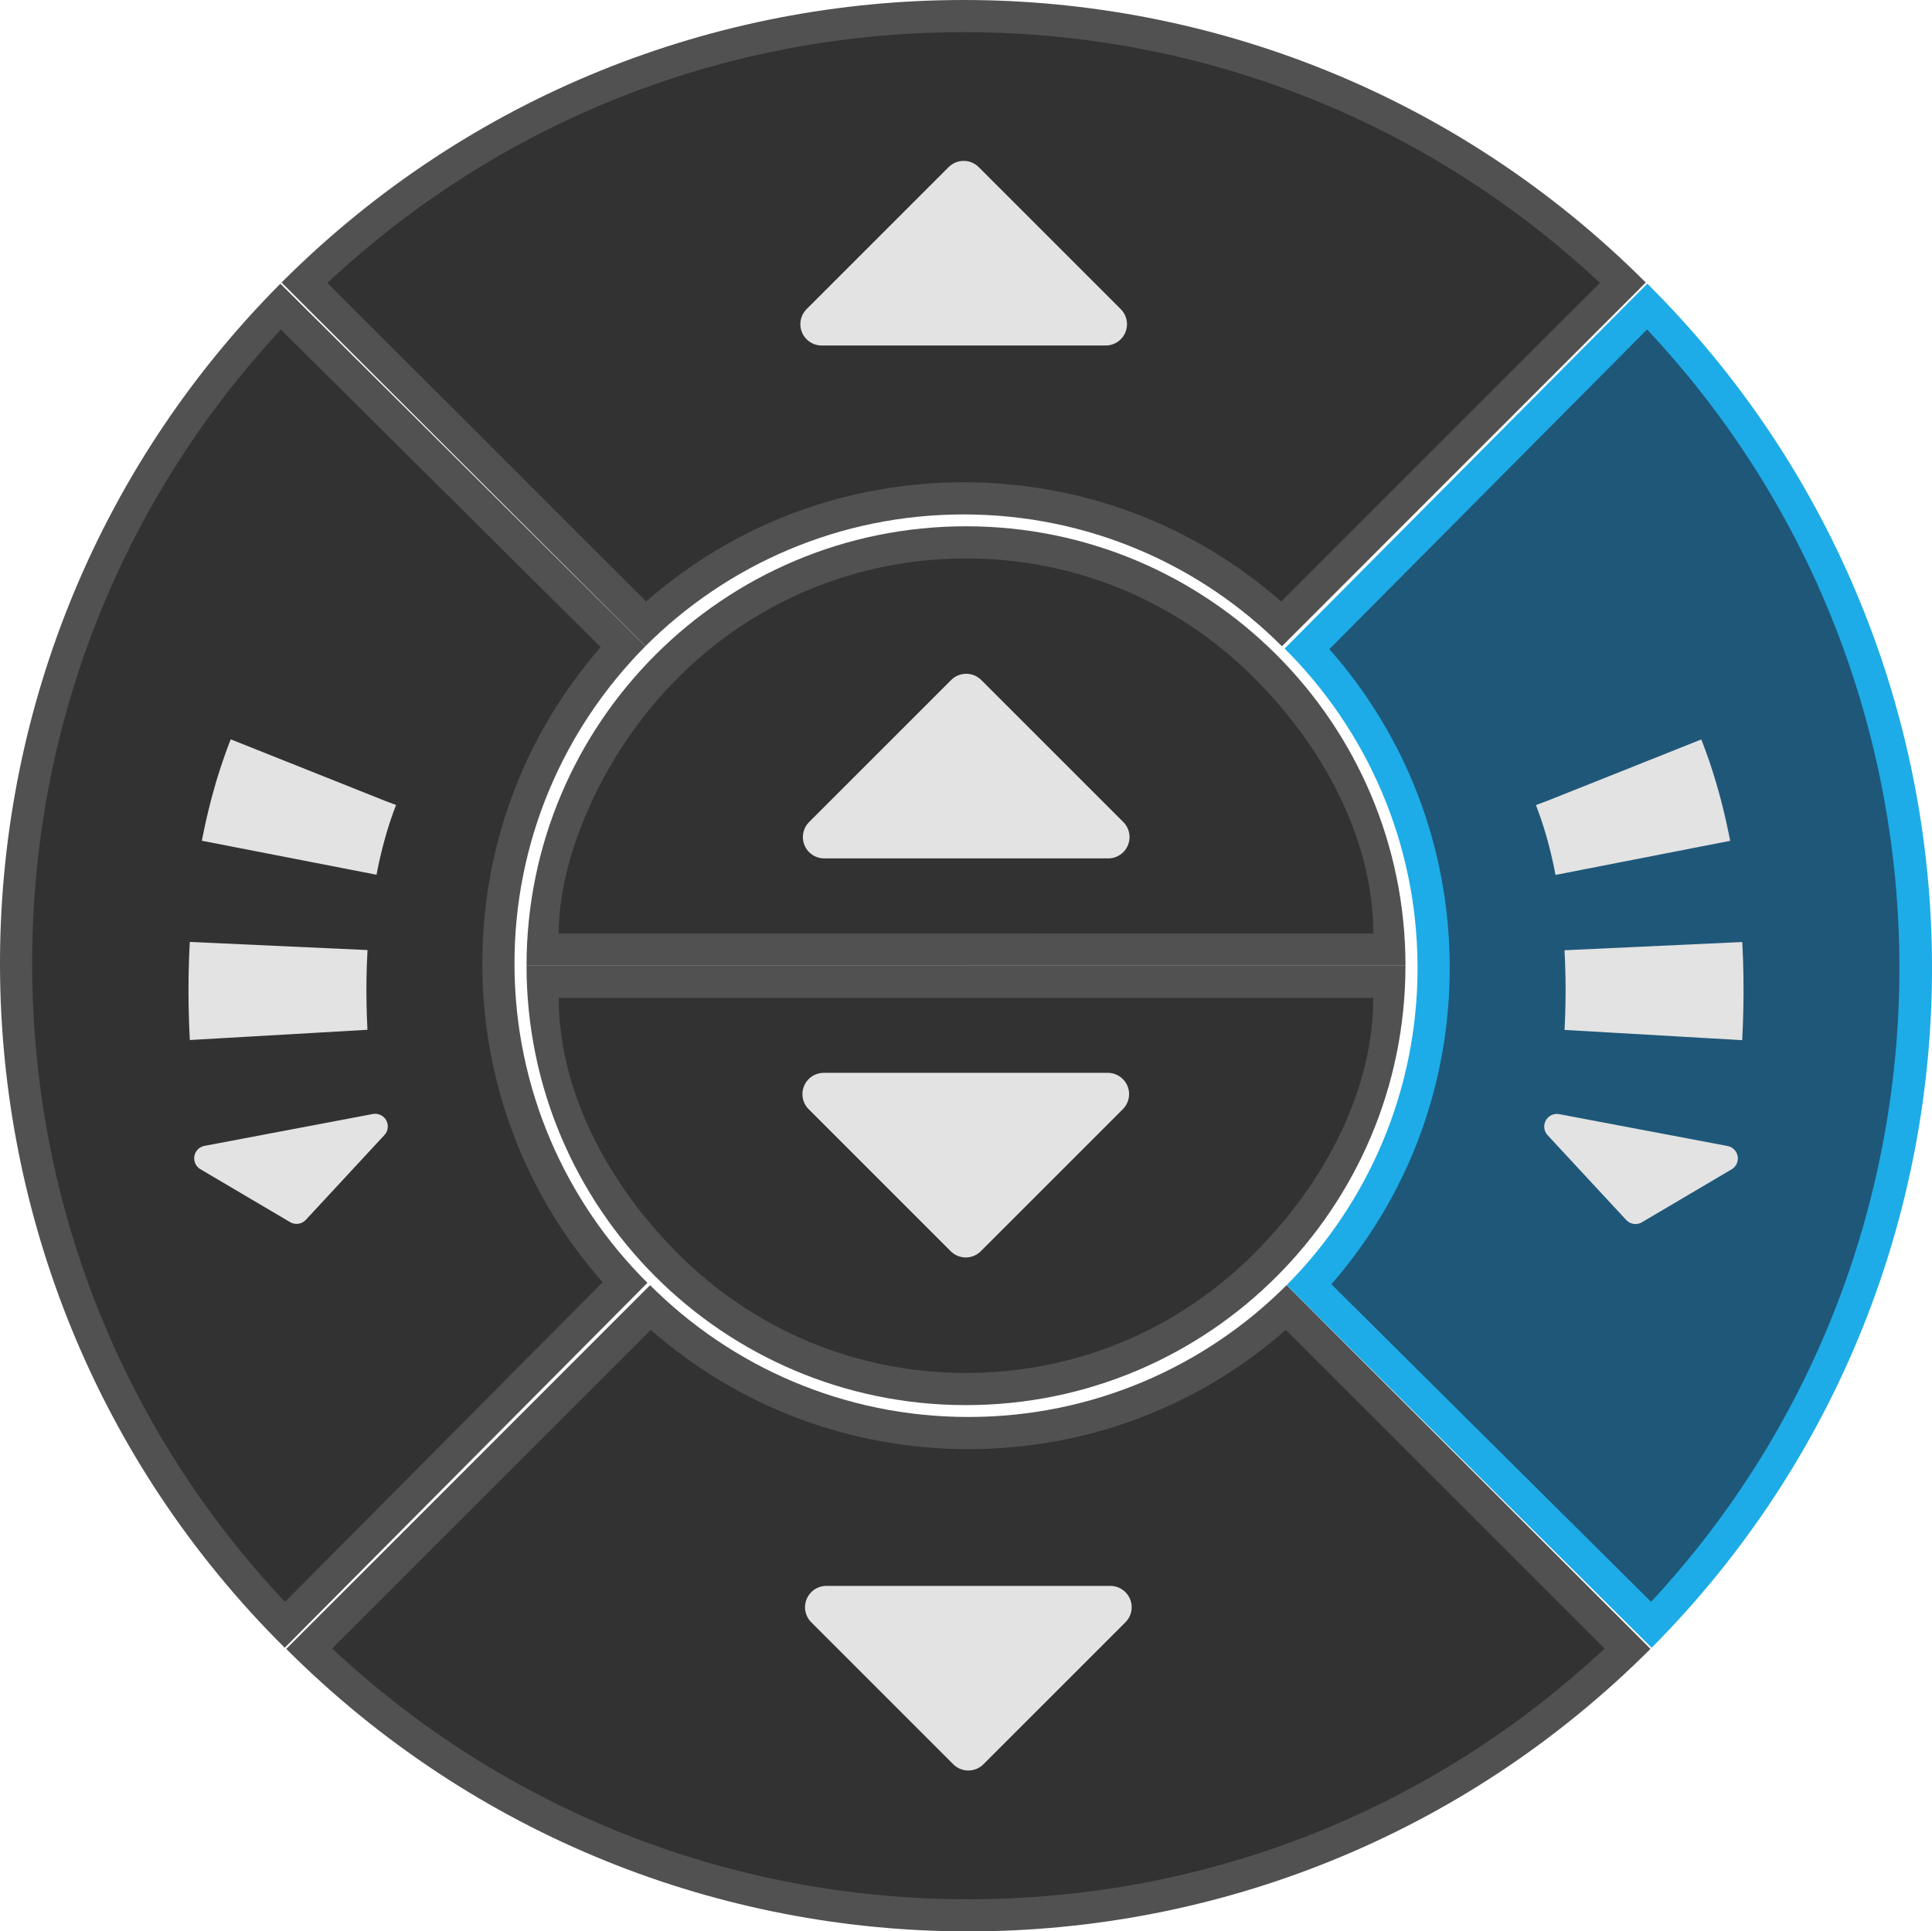 <?xml version="1.0" encoding="UTF-8"?>
<svg width="180.25" height="180.21" version="1.0" viewBox="0 -26.361 180.25 180.21" xml:space="preserve" xmlns="http://www.w3.org/2000/svg" xmlns:xlink="http://www.w3.org/1999/xlink">




<g><g transform="matrix(2.561 0 0 2.561 -14.875 -41.254)"><path d="m52.318 29.679v0c-2.897-2.898-6.898-4.689-11.318-4.689-4.421 0-8.423 1.79-11.319 4.688-2.898 2.899-4.691 6.902-4.691 11.322h16.01 16.01c0-4.419-1.794-8.422-4.692-11.321z" fill="#515151"/><path d="m41 39.829h-14.838c0-2.733 1.544-6.516 4.348-9.323 2.8-2.801 6.526-4.344 10.49-4.344 3.963 0 7.688 1.543 10.489 4.345 2.805 2.804 4.349 6.198 4.349 9.321z" fill="#323232"/><path d="m35.833 36.314h10.348l-5.174-5.174z" fill="#e3e3e3" stroke="#e3e3e3" stroke-linejoin="round" stroke-width="1.552"/></g><g transform="matrix(2.561 0 0 2.561 -14.875 63.746)"><path d="m41 0h-16.01c0 4.419 1.793 8.423 4.69 11.322 2.897 2.897 6.898 4.688 11.319 4.688 4.419 0 8.421-1.79 11.318-4.688v-3.91e-4c2.898-2.898 4.692-6.902 4.692-11.321h-16.01z" fill="#515151"/><path d="m41 14.838c-3.965 0-7.69-1.542-10.49-4.344-2.804-2.806-4.348-6.198-4.348-9.322h14.838 14.838c0 3.124-1.544 6.516-4.349 9.321-2.8 2.802-6.525 4.345-10.489 4.345z" fill="#323232"/><path d="m35.817 4.68h10.348l-5.174 5.174z" fill="#e3e3e3" stroke="#e3e3e3" stroke-linejoin="round" stroke-width="1.552"/></g><g transform="translate(26.705 93.553)"><path d="m93.331 1e-3c-7.599 7.604-18.098 12.3-29.691 12.3-11.599 0-22.097-4.696-29.694-12.298l-33.946 33.937c35.148 35.147 92.129 35.147 127.28 0l-33.947-33.939z" fill="#515151"/><path d="m63.64 57.3c-22.234 0-43.196-8.285-59.36-23.396l29.734-29.728c8.2 7.196 18.609 11.125 29.626 11.125 11.015 0 21.424-3.929 29.622-11.125l29.737 29.729c-16.166 15.11-37.127 23.395-59.359 23.395z" fill="#323232"/><path d="m50.389 30.051h26.5l-13.25 13.25z" fill="#e3e3e3" stroke="#e3e3e3" stroke-linejoin="round" stroke-width="3.975"/></g><g transform="translate(26.269 -26.361)"><path d="m33.945 60.298c7.597-7.602 18.095-12.298 29.694-12.298 11.594 0 22.093 4.696 29.691 12.3v1e-3l33.947-33.94c-35.148-35.148-92.129-35.148-127.28-1e-3z" fill="#515151"/><path d="m93.261 56.127c-8.199-7.198-18.606-11.127-29.622-11.127-11.018 0-21.427 3.93-29.627 11.123l-29.734-29.727c16.164-15.11 37.127-23.396 59.361-23.396s43.196 8.286 59.361 23.396z" fill="#323232"/><path d="m50.389 30.25h26.5l-13.25-13.25z" fill="#e3e3e3" stroke="#e3e3e3" stroke-linejoin="round" stroke-width="3.975"/></g><g transform="translate(8.7675e-5 .107)"><g><path d="m26.564 127.28 33.839-34.049c-7.626-7.58-12.366-18.067-12.403-29.659s4.637-22.11 12.214-29.739l-34.056-33.831c-35.036 35.261-34.853 92.242 0.406 127.28z" fill="#515151"/><path d="m26.587 123c-15.163-16.114-23.516-37.052-23.587-59.285-0.07-22.236 8.146-43.223 23.206-59.435l29.834 29.633c-7.176 8.236-11.076 18.657-11.04 29.667s4.001 21.408 11.229 29.594z" fill="#323232"/><path d="m19.298 81.611 15.702-2.972-7.334 7.911z" fill="#e3e3e3" stroke="#e3e3e3" stroke-linejoin="round" stroke-width="2.362"/></g><path d="m33.163 38.304c-10.668 14.636-6.458 38.811-6.458 38.811" fill="none" stroke="#e3e3e3" stroke-dasharray="8.3, 8.3" stroke-dashoffset="8.3" stroke-width="16.6"/></g><g transform="translate(119.85 .107)" display="none"><g><path d="m33.839 0-33.839 34.049c7.626 7.58 12.366 18.067 12.403 29.66 0.037 11.592-4.637 22.11-12.214 29.739l34.056 33.831c35.036-35.261 34.854-92.243-0.406-127.28z" fill="#515151"/><path d="m34.195 123-29.832-29.639c7.177-8.234 11.075-18.657 11.042-29.666-0.036-11.007-4.003-21.405-11.231-29.592l29.642-29.828c31.246 33.24 31.411 85.287 0.379 118.72z" fill="#323232"/><path d="m41.105 81.623-15.702-2.972 7.334 7.911z" fill="#e3e3e3" stroke="#e3e3e3" stroke-linejoin="round" stroke-width="2.362"/></g><path d="m27.24 38.316c10.668 14.636 6.458 38.811 6.458 38.811" fill="none" stroke="#e3e3e3" stroke-dasharray="8.3, 8.3" stroke-dashoffset="8.3" stroke-width="16.6"/></g><g transform="matrix(2.561 0 0 2.561 -14.875 -41.254)" display="none"><path d="m52.318 29.679v0c-2.897-2.898-6.898-4.689-11.318-4.689-4.421 0-8.423 1.79-11.319 4.688-2.898 2.899-4.691 6.902-4.691 11.322h16.01 16.01c0-4.419-1.794-8.422-4.692-11.321z" fill="#1dace7"/><path d="m41 39.829h-14.838c0-2.733 1.544-6.516 4.348-9.323 2.8-2.801 6.526-4.344 10.49-4.344 3.963 0 7.688 1.543 10.489 4.345 2.805 2.804 4.349 6.198 4.349 9.321z" fill="#1f5779"/><path d="m35.833 36.314h10.348l-5.174-5.174z" fill="#e3e3e3" stroke="#e3e3e3" stroke-linejoin="round" stroke-width="1.552"/></g><g transform="matrix(2.561 0 0 2.561 -14.875 63.746)" display="none"><path d="m41 0h-16.01c0 4.419 1.793 8.423 4.69 11.322 2.897 2.897 6.898 4.688 11.319 4.688 4.419 0 8.421-1.79 11.318-4.688v-3.91e-4c2.898-2.898 4.692-6.902 4.692-11.321h-16.01z" fill="#1dace7"/><path d="m41 14.838c-3.965 0-7.69-1.542-10.49-4.344-2.804-2.806-4.348-6.198-4.348-9.322h14.838 14.838c0 3.124-1.544 6.516-4.349 9.321-2.8 2.802-6.525 4.345-10.489 4.345z" fill="#1f5779"/><path d="m35.817 4.68h10.348l-5.174 5.174z" fill="#e3e3e3" stroke="#e3e3e3" stroke-linejoin="round" stroke-width="1.552"/></g><g transform="translate(26.486 93.553)" display="none"><path d="m93.331 1e-3c-7.599 7.604-18.098 12.3-29.691 12.3-11.599 0-22.097-4.696-29.694-12.298l-33.946 33.937c35.148 35.147 92.129 35.147 127.28 0l-33.947-33.939z" fill="#1dace7"/><path d="m63.64 57.3c-22.234 0-43.196-8.285-59.36-23.396l29.734-29.728c8.2 7.196 18.609 11.125 29.626 11.125 11.015 0 21.424-3.929 29.622-11.125l29.737 29.729c-16.166 15.11-37.127 23.395-59.359 23.395z" fill="#1f5779"/><path d="m50.389 30.051h26.5l-13.25 13.25z" fill="#e3e3e3" stroke="#e3e3e3" stroke-linejoin="round" stroke-width="3.975"/></g><g transform="translate(26.487 -26.361)" display="none"><path d="m33.945 60.298c7.597-7.602 18.095-12.298 29.694-12.298 11.594 0 22.093 4.696 29.691 12.3v1e-3l33.947-33.94c-35.148-35.148-92.129-35.148-127.28-1e-3z" fill="#1dace7"/><path d="m93.261 56.127c-8.199-7.198-18.606-11.127-29.622-11.127-11.018 0-21.427 3.93-29.627 11.123l-29.734-29.727c16.164-15.11 37.127-23.396 59.361-23.396s43.196 8.286 59.361 23.396z" fill="#1f5779"/><path d="m50.389 30.25h26.5l-13.25-13.25z" fill="#e3e3e3" stroke="#e3e3e3" stroke-linejoin="round" stroke-width="3.975"/></g><g transform="translate(8.7675e-5 .107)" display="none"><path d="m26.564 127.28 33.839-34.049c-7.626-7.58-12.366-18.067-12.403-29.659s4.637-22.11 12.214-29.739l-34.056-33.831c-35.036 35.261-34.853 92.242 0.406 127.28z" fill="#1dace7"/><path d="m26.587 123c-15.163-16.114-23.516-37.052-23.587-59.285-0.07-22.236 8.146-43.223 23.206-59.435l29.834 29.633c-7.176 8.236-11.076 18.657-11.04 29.667s4.001 21.408 11.229 29.594z" fill="#1f5779"/><path d="m19.298 81.611 15.702-2.972-7.334 7.911z" fill="#e3e3e3" stroke="#e3e3e3" stroke-linejoin="round" stroke-width="2.362"/><path d="m33.163 38.304c-10.668 14.636-6.458 38.811-6.458 38.811" fill="#1f5779" stroke="#e3e3e3" stroke-dasharray="8.3, 8.3" stroke-dashoffset="8.3" stroke-width="16.6"/></g><g transform="translate(119.85 .107)"><g><path d="m33.839 0-33.839 34.049c7.626 7.58 12.366 18.067 12.403 29.66 0.037 11.592-4.637 22.11-12.214 29.739l34.056 33.831c35.036-35.261 34.854-92.243-0.406-127.28z" fill="#1dace7"/><path d="m34.195 123-29.832-29.639c7.177-8.234 11.075-18.657 11.042-29.666-0.036-11.007-4.003-21.405-11.231-29.592l29.642-29.828c31.246 33.24 31.411 85.287 0.379 118.72z" fill="#1f5779"/><path d="m41.105 81.623-15.702-2.972 7.334 7.911z" fill="#e3e3e3" stroke="#e3e3e3" stroke-linejoin="round" stroke-width="2.362"/></g><path d="m27.24 38.316c10.668 14.636 6.458 38.811 6.458 38.811" fill="none" stroke="#e3e3e3" stroke-dasharray="8.3, 8.3" stroke-dashoffset="8.3" stroke-width="16.6"/></g></g></svg>
